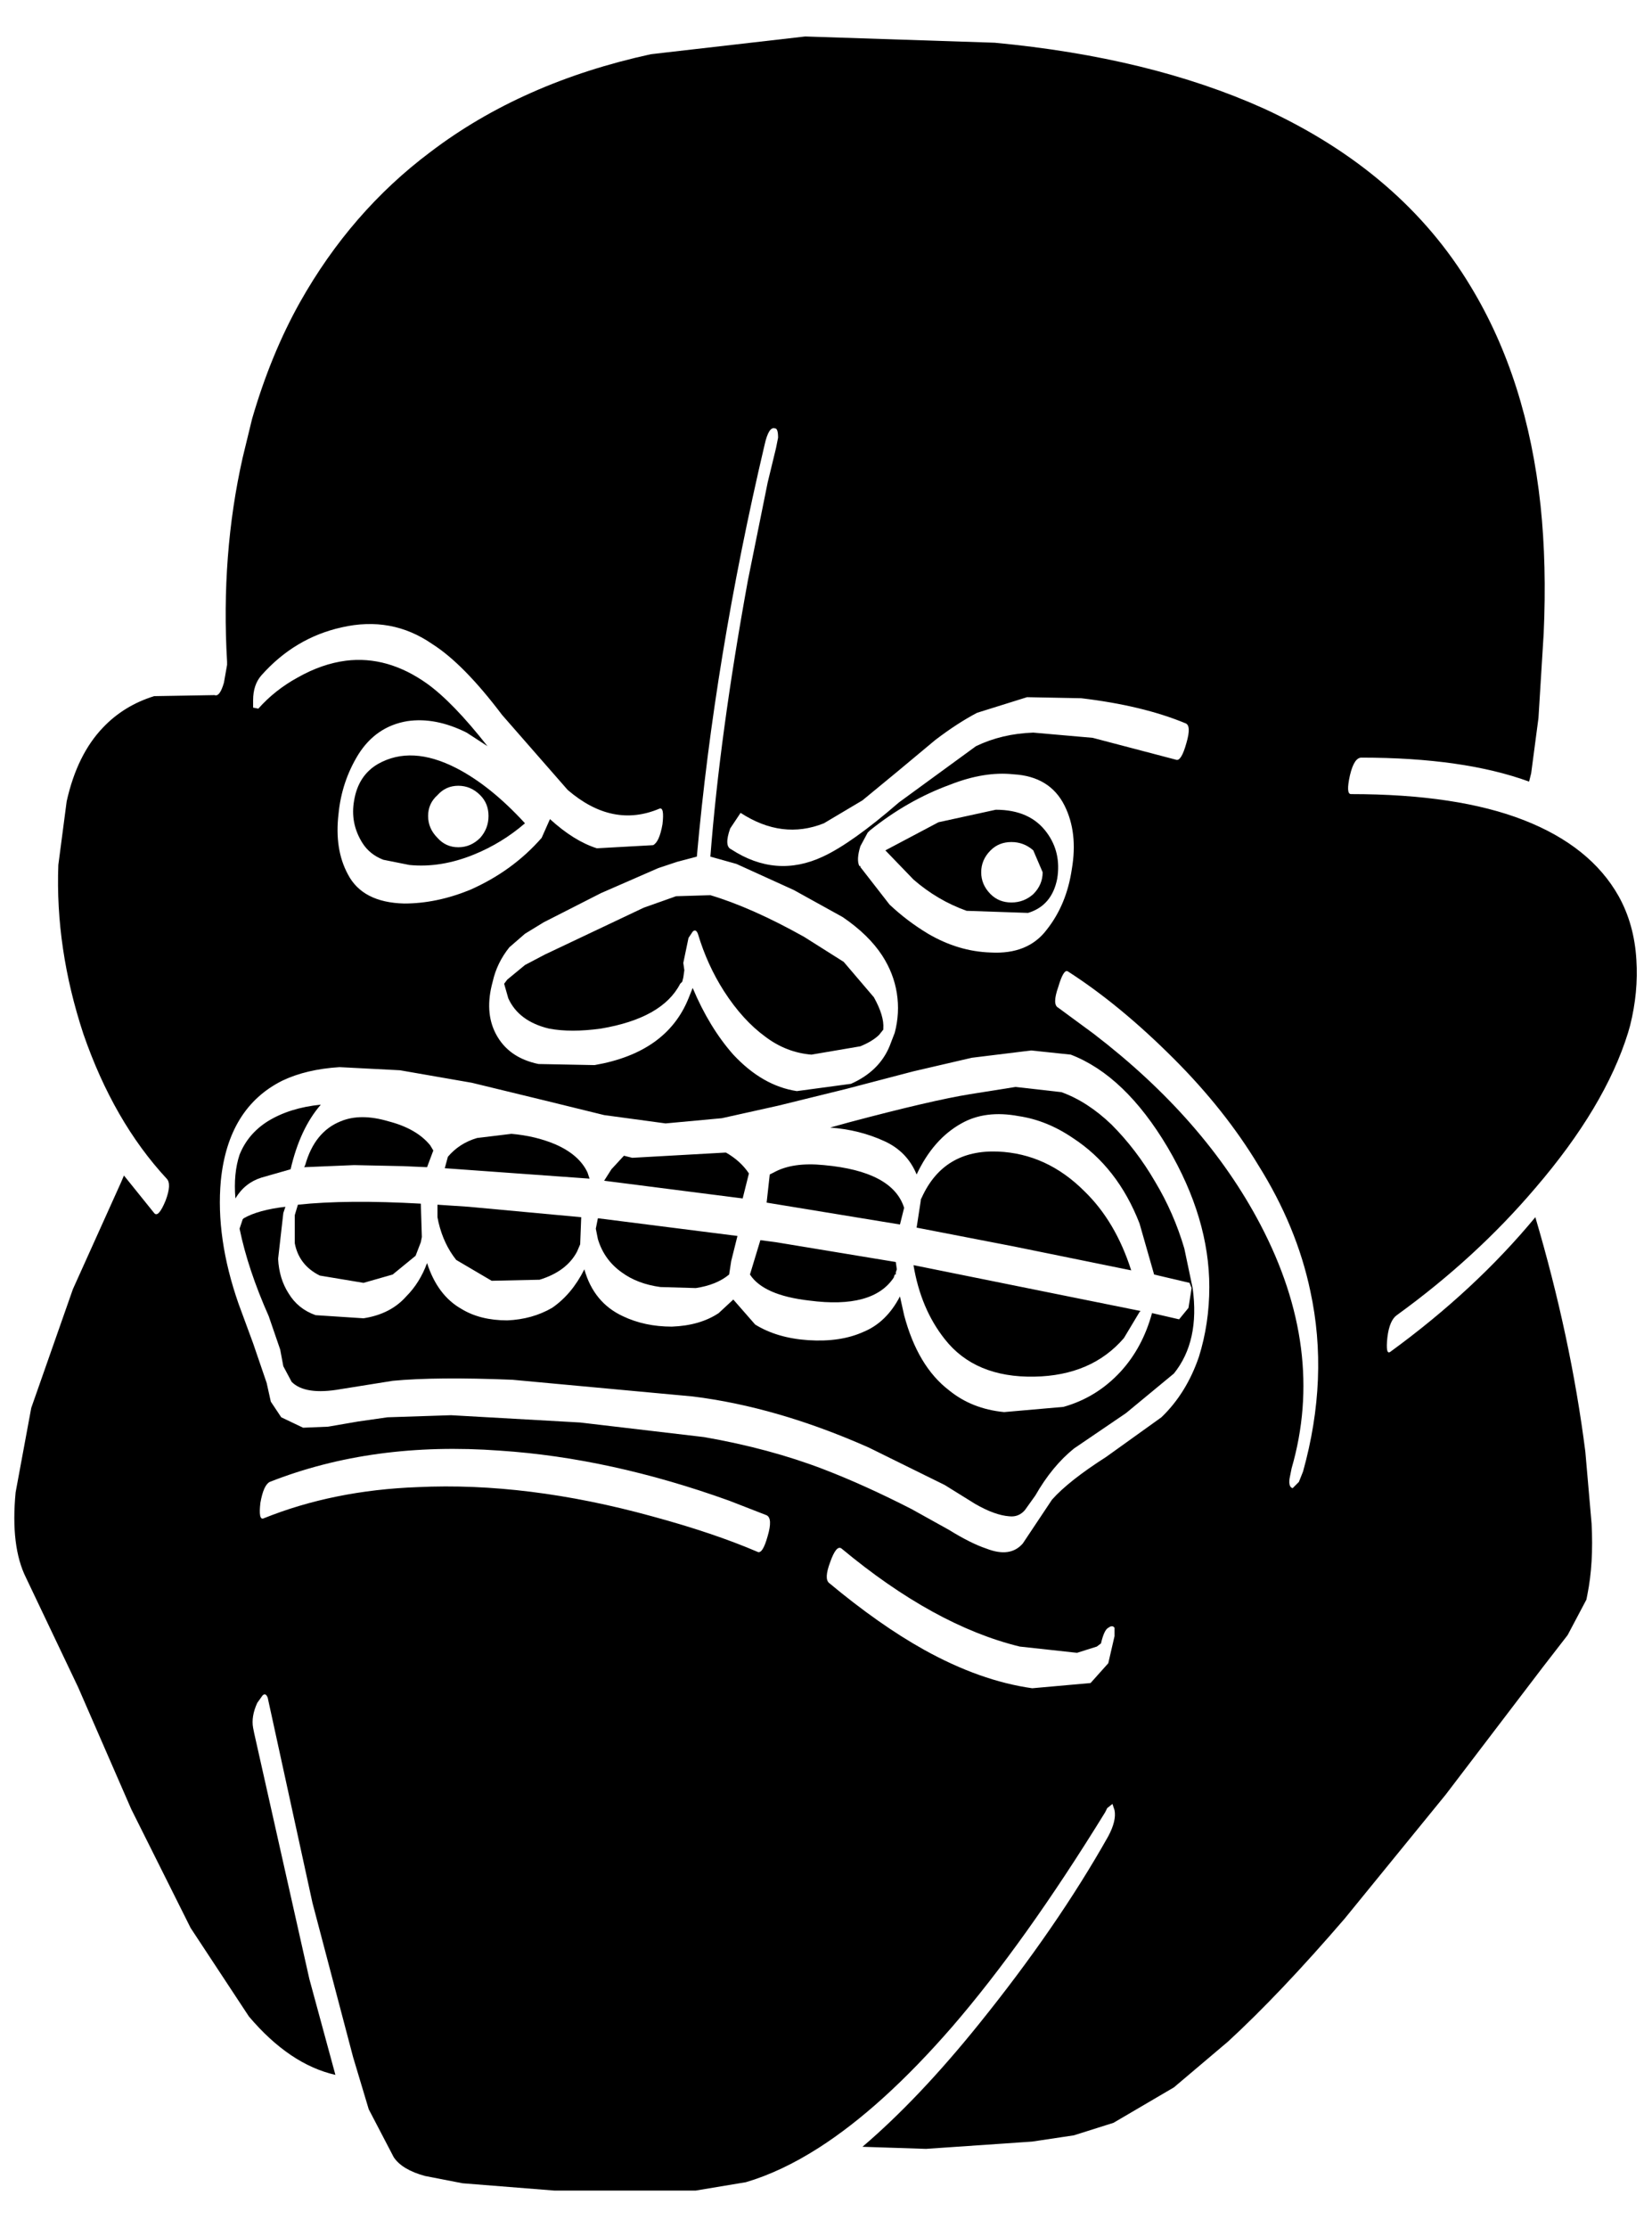 <?xml version="1.0" encoding="UTF-8" standalone="no"?>
<svg
   ffdec:objectType="shape"
   height="106.9px"
   width="79.3px"
   version="1.1"
   id="svg6"
   sodipodi:docname="super_mutant.svg"
   inkscape:version="1.3.2 (091e20e, 2023-11-25)"
   xmlns:inkscape="http://www.inkscape.org/namespaces/inkscape"
   xmlns:sodipodi="http://sodipodi.sourceforge.net/DTD/sodipodi-0.dtd"
   xmlns="http://www.w3.org/2000/svg"
   xmlns:svg="http://www.w3.org/2000/svg"
   xmlns:ffdec="https://www.free-decompiler.com/flash">
  <g transform="matrix(1.0, 0.0, 0.0, 1.0, 39.3, 51.15)">
    <path d="M36.85 25.6 L35.95 27.3 34.75 28.85 30.1 34.95 25.25 40.9 Q22.15 44.5 19.65 46.8 L17.05 49.0 14.15 50.7 12.25 51.3 10.25 51.6 5.15 51.95 2.1 51.85 Q4.8 49.55 7.7 45.95 11.45 41.3 13.9 36.95 14.3 36.2 14.2 35.7 L14.1 35.4 13.85 35.6 13.75 35.8 Q9.9 42.05 6.4 46.1 3.05 49.95 0.0 51.9 -1.8 53.05 -3.5 53.55 L-5.9 53.95 -8.3 53.95 -12.7 53.95 -17.1 53.6 -18.9 53.25 Q-20.0 52.95 -20.4 52.35 L-21.6 50.05 -22.35 47.55 -24.3 40.15 -26.45 30.3 Q-26.55 30.05 -26.7 30.2 L-26.95 30.55 Q-27.25 31.2 -27.15 31.75 L-27.1 32.0 -24.45 43.8 -23.2 48.4 Q-25.4 47.9 -27.35 45.6 L-30.15 41.35 -33.0 35.65 -35.55 29.8 -38.05 24.55 Q-38.8 23.05 -38.55 20.45 L-37.8 16.4 -35.8 10.7 -33.5 5.6 -33.35 5.25 -31.9 7.05 Q-31.7 7.3 -31.35 6.45 -31.05 5.65 -31.3 5.4 -33.85 2.65 -35.3 -1.55 -36.65 -5.65 -36.5 -9.65 L-36.1 -12.7 Q-35.6 -14.95 -34.35 -16.25 -33.35 -17.3 -31.9 -17.75 L-29.0 -17.8 Q-28.75 -17.7 -28.55 -18.4 L-28.4 -19.25 -28.4 -19.4 Q-28.7 -24.55 -27.65 -29.2 L-27.2 -31.05 Q-26.3 -34.15 -24.9 -36.65 -22.45 -41.0 -18.65 -43.85 -14.25 -47.2 -8.05 -48.55 L-0.65 -49.4 8.45 -49.1 Q15.9 -48.4 21.35 -45.95 28.0 -42.9 31.3 -37.4 34.0 -32.95 34.65 -26.9 34.95 -24.05 34.8 -20.75 L34.55 -16.7 34.2 -14.05 34.1 -13.65 Q30.95 -14.8 26.05 -14.8 25.7 -14.8 25.5 -13.95 25.3 -13.05 25.55 -13.05 30.65 -13.05 33.85 -11.8 37.05 -10.55 38.4 -8.15 39.15 -6.8 39.25 -5.1 39.35 -3.55 38.95 -1.95 L38.85 -1.6 Q37.75 1.95 34.4 5.85 31.55 9.2 27.75 11.95 27.4 12.2 27.3 13.0 27.2 13.9 27.45 13.7 31.5 10.75 34.4 7.25 36.1 13.0 36.8 18.5 L37.1 21.95 Q37.2 23.85 36.9 25.35 L36.85 25.6 M1.95 -9.6 L2.0 -9.6 2.0 -9.55 3.4 -7.75 Q4.25 -6.95 5.25 -6.35 6.7 -5.5 8.25 -5.45 10.05 -5.35 10.95 -6.55 11.9 -7.75 12.15 -9.45 12.45 -11.2 11.8 -12.5 11.1 -13.9 9.35 -14.0 7.95 -14.15 6.3 -13.5 4.25 -12.75 2.45 -11.3 L2.35 -11.2 2.0 -10.55 Q1.8 -9.9 1.95 -9.6 M-4.2 -10.4 Q-2.05 -9.0 0.2 -10.05 1.6 -10.7 3.85 -12.65 L7.55 -15.35 Q8.8 -15.95 10.3 -16.0 L13.15 -15.75 17.15 -14.7 Q17.4 -14.6 17.65 -15.5 17.9 -16.35 17.6 -16.45 15.55 -17.3 12.6 -17.65 L10.0 -17.7 7.6 -16.95 Q6.65 -16.45 5.6 -15.65 L3.8 -14.15 2.1 -12.75 0.25 -11.65 Q-1.75 -10.85 -3.75 -12.15 L-4.25 -11.4 Q-4.55 -10.55 -4.2 -10.4 M11.5 -2.8 L13.2 -1.55 Q18.55 2.55 21.2 7.6 24.35 13.6 22.7 19.3 L22.6 19.8 Q22.55 20.2 22.75 20.25 L23.05 19.95 23.25 19.45 Q24.5 14.95 23.6 10.8 22.95 7.7 21.1 4.75 19.5 2.1 17.05 -0.35 14.45 -2.95 11.95 -4.55 11.75 -4.65 11.5 -3.8 11.2 -2.95 11.5 -2.8 M-27.85 11.4 L-27.15 13.3 -26.5 15.2 -26.3 16.1 -25.8 16.85 -24.75 17.35 -23.55 17.3 -22.1 17.05 -20.7 16.85 -17.65 16.75 -11.45 17.1 -5.5 17.8 Q-2.35 18.35 0.25 19.35 2.2 20.1 4.45 21.25 L6.25 22.25 Q7.3 22.9 8.05 23.15 9.2 23.6 9.8 22.9 L10.5 21.85 11.2 20.8 Q12.0 19.9 13.8 18.75 L16.45 16.85 Q17.65 15.7 18.25 13.95 18.75 12.35 18.75 10.6 18.75 7.3 16.75 3.9 14.7 0.45 12.1 -0.55 L10.2 -0.75 7.35 -0.4 4.55 0.25 1.3 1.1 -1.95 1.9 -4.65 2.5 -7.35 2.75 -10.3 2.35 -13.15 1.65 -16.65 0.8 -20.1 0.2 -23.0 0.05 Q-24.6 0.15 -25.75 0.7 -28.35 2.0 -28.7 5.5 -28.95 8.25 -27.85 11.4 M-15.5 -1.55 Q-14.9 -0.4 -13.45 -0.1 L-10.85 -0.05 -10.75 -0.05 Q-7.3 -0.65 -6.25 -3.25 L-6.05 -3.75 Q-5.25 -1.85 -4.1 -0.55 -2.7 0.95 -1.05 1.2 L1.55 0.85 Q2.9 0.25 3.4 -0.95 L3.65 -1.6 Q3.9 -2.55 3.75 -3.5 3.6 -4.45 3.05 -5.3 2.4 -6.3 1.15 -7.15 L-1.2 -8.45 -3.95 -9.7 -5.2 -10.05 Q-4.75 -15.9 -3.4 -23.3 L-2.45 -28.0 -2.05 -29.65 -1.95 -30.15 Q-1.95 -30.6 -2.1 -30.6 -2.4 -30.7 -2.6 -29.8 -5.0 -19.6 -5.85 -10.05 L-6.8 -9.8 -7.7 -9.5 -10.45 -8.3 -13.2 -6.9 -14.1 -6.35 -14.85 -5.7 Q-15.45 -4.95 -15.65 -4.05 -16.05 -2.6 -15.5 -1.55 M-26.9 -17.15 Q-26.1 -18.05 -25.0 -18.65 -23.85 -19.3 -22.7 -19.45 -20.7 -19.7 -18.8 -18.35 -17.55 -17.45 -15.9 -15.35 L-16.9 -16.0 Q-18.4 -16.75 -19.75 -16.55 -21.25 -16.3 -22.1 -14.95 -22.9 -13.65 -23.05 -12.1 -23.25 -10.4 -22.6 -9.2 -21.9 -7.85 -19.9 -7.8 -18.35 -7.8 -16.75 -8.45 -14.7 -9.35 -13.3 -10.95 L-12.9 -11.85 Q-11.75 -10.8 -10.65 -10.45 L-7.95 -10.6 Q-7.65 -10.75 -7.5 -11.6 -7.4 -12.45 -7.65 -12.35 -9.9 -11.4 -12.05 -13.25 L-15.2 -16.85 Q-17.05 -19.3 -18.55 -20.25 -20.5 -21.6 -22.9 -21.05 -25.15 -20.55 -26.75 -18.75 -27.15 -18.3 -27.15 -17.55 L-27.15 -17.2 -26.9 -17.15 M-26.65 21.7 Q-23.3 20.35 -19.25 20.2 -14.0 19.95 -8.0 21.6 -5.05 22.4 -2.95 23.3 -2.7 23.45 -2.45 22.55 -2.2 21.7 -2.5 21.55 L-4.3 20.85 Q-10.0 18.8 -15.3 18.45 -21.4 18.0 -26.35 19.95 -26.65 20.1 -26.8 20.95 -26.9 21.8 -26.65 21.7 M0.5 24.8 Q2.9 26.8 5.05 28.0 7.75 29.5 10.25 29.85 L13.05 29.6 13.9 28.65 14.2 27.35 14.2 26.95 Q14.1 26.8 13.9 26.95 13.7 27.05 13.55 27.7 L13.35 27.85 12.4 28.15 9.65 27.85 Q5.55 26.85 1.1 23.15 0.85 22.95 0.55 23.8 0.25 24.6 0.5 24.8" />
    <path d="M7.8 -9.3 Q7.8 -8.7 8.25 -8.25 8.65 -7.85 9.25 -7.85 9.85 -7.85 10.3 -8.25 10.75 -8.7 10.75 -9.3 L10.3 -10.35 Q9.85 -10.75 9.25 -10.75 8.65 -10.75 8.25 -10.35 7.8 -9.9 7.8 -9.3 M4.55 -8.95 L3.2 -10.35 5.75 -11.7 8.5 -12.3 Q10.15 -12.3 10.95 -11.2 11.65 -10.25 11.45 -9.0 11.2 -7.7 10.05 -7.35 L7.1 -7.45 Q5.7 -7.95 4.55 -8.95 M-21.9 -10.7 Q-22.5 -11.65 -22.3 -12.75 -22.1 -13.95 -21.15 -14.5 -19.55 -15.4 -17.4 -14.3 -15.75 -13.45 -14.1 -11.65 -15.2 -10.7 -16.55 -10.15 -18.15 -9.5 -19.65 -9.65 L-20.9 -9.9 Q-21.55 -10.15 -21.9 -10.7 M-18.75 -12.0 Q-18.75 -11.4 -18.3 -10.95 -17.9 -10.5 -17.3 -10.5 -16.7 -10.5 -16.25 -10.95 -15.85 -11.4 -15.85 -12.0 -15.85 -12.6 -16.25 -13.0 -16.7 -13.45 -17.3 -13.45 -17.9 -13.45 -18.3 -13.0 -18.75 -12.6 -18.75 -12.0 M-2.5 6.55 L-2.35 5.2 -2.15 5.1 Q-1.25 4.6 0.25 4.75 3.55 5.05 4.1 6.8 L3.9 7.6 -2.5 6.55 M-10.3 5.5 L-9.95 4.95 -9.35 4.3 -8.95 4.4 -4.5 4.15 -4.45 4.15 Q-3.75 4.55 -3.35 5.15 L-3.65 6.35 -10.3 5.5 M-10.7 7.8 L-10.6 7.3 -3.9 8.15 -4.2 9.35 -4.3 10.0 Q-4.9 10.5 -5.9 10.65 L-7.6 10.6 Q-8.7 10.45 -9.45 9.9 -10.3 9.3 -10.6 8.3 L-10.7 7.8 M3.7 10.0 L3.65 10.0 3.6 10.15 Q2.6 11.65 -0.45 11.25 -2.65 11.0 -3.3 10.0 L-2.8 8.35 -2.05 8.45 3.7 9.4 3.75 9.75 3.7 9.9 3.7 10.0 M-17.95 4.9 L-17.8 4.35 Q-17.25 3.7 -16.4 3.45 L-14.75 3.25 Q-13.6 3.35 -12.65 3.75 -11.5 4.25 -11.1 5.1 L-11.0 5.4 -17.95 4.9 M-24.7 4.85 L-24.65 4.75 Q-24.2 3.15 -22.95 2.65 -22.0 2.25 -20.65 2.65 -19.3 3.0 -18.65 3.8 L-18.5 4.05 -18.8 4.85 -19.95 4.8 -22.3 4.75 -24.7 4.85 M-25.15 7.15 L-25.0 6.65 Q-22.65 6.4 -19.1 6.6 L-19.05 8.2 -19.1 8.45 -19.35 9.1 -20.45 10.0 -21.85 10.4 -23.95 10.05 Q-24.95 9.55 -25.15 8.5 L-25.15 7.25 -25.15 7.15 M-18.25 7.5 L-18.3 7.25 -18.3 6.65 -16.8 6.75 -11.4 7.25 -11.45 8.55 -11.6 8.9 Q-12.1 9.85 -13.4 10.25 L-15.7 10.3 -17.4 9.3 Q-18.0 8.55 -18.25 7.5 M6.05 13.1 Q4.9 11.65 4.55 9.55 L15.45 11.75 15.4 11.8 14.65 13.05 Q13.1 14.85 10.35 14.9 7.5 14.95 6.05 13.1 M4.7 7.75 L4.9 6.45 4.9 6.4 4.95 6.3 Q6.0 4.0 8.6 4.1 10.95 4.2 12.75 6.0 14.25 7.45 15.0 9.8 L9.35 8.65 4.7 7.75" />
    <path d="M-6.55 -4.05 L-6.65 -3.95 Q-7.5 -2.3 -10.45 -1.8 -11.9 -1.6 -12.95 -1.8 -14.4 -2.15 -14.9 -3.25 L-15.1 -3.95 -14.95 -4.15 -14.1 -4.85 -13.15 -5.35 -8.4 -7.6 -6.85 -8.15 -5.2 -8.2 Q-3.2 -7.6 -0.7 -6.2 L1.2 -5.0 2.65 -3.3 Q3.15 -2.4 3.1 -1.8 L3.1 -1.75 2.9 -1.5 Q2.6 -1.2 2.0 -0.95 L-0.35 -0.55 Q-1.55 -0.65 -2.55 -1.4 -3.65 -2.2 -4.55 -3.6 -5.35 -4.85 -5.8 -6.35 -5.9 -6.6 -6.05 -6.45 L-6.25 -6.15 -6.5 -4.95 -6.45 -4.6 -6.5 -4.25 -6.55 -4.05 M-27.8 7.8 L-27.65 7.35 -27.6 7.3 Q-26.9 6.9 -25.6 6.75 L-25.7 7.05 -25.95 9.25 Q-25.9 10.2 -25.45 10.9 -25.0 11.65 -24.15 11.95 L-21.85 12.1 Q-20.55 11.9 -19.8 11.05 -19.15 10.4 -18.8 9.45 -18.3 11.0 -17.15 11.65 -16.25 12.2 -14.95 12.2 -13.75 12.15 -12.8 11.6 -11.85 10.95 -11.25 9.75 -10.8 11.35 -9.4 12.0 -8.35 12.5 -7.05 12.5 -5.7 12.45 -4.8 11.85 L-4.1 11.2 -3.05 12.4 Q-2.0 13.05 -0.5 13.15 1.05 13.25 2.15 12.75 3.25 12.3 3.9 11.05 L4.1 11.95 Q4.75 14.4 6.25 15.55 7.35 16.45 8.9 16.6 L11.75 16.35 Q13.35 15.9 14.5 14.65 15.55 13.5 16.0 11.85 L17.3 12.15 17.75 11.6 17.9 10.65 17.8 10.4 16.1 10.0 15.4 7.55 Q14.35 4.85 12.2 3.45 10.95 2.6 9.6 2.4 8.0 2.1 6.85 2.75 5.5 3.5 4.7 5.2 4.25 4.1 3.15 3.6 1.95 3.05 0.55 2.95 L1.45 2.7 Q5.4 1.65 7.25 1.35 L9.45 1.0 11.65 1.25 Q12.9 1.7 14.05 2.8 15.25 4.0 16.15 5.55 17.05 7.05 17.55 8.75 L17.95 10.65 Q18.3 13.2 17.05 14.75 L14.75 16.65 12.25 18.35 Q11.2 19.2 10.4 20.6 L9.9 21.3 Q9.6 21.65 9.15 21.6 8.45 21.55 7.5 21.0 L6.05 20.1 2.4 18.3 Q-2.0 16.35 -6.05 15.85 L-14.7 15.05 Q-18.35 14.9 -20.45 15.1 L-22.95 15.5 Q-24.65 15.8 -25.3 15.15 L-25.7 14.4 -25.85 13.6 -26.4 12.0 Q-27.4 9.75 -27.8 7.8 M-26.45 2.65 Q-25.4 2.0 -23.9 1.85 -24.9 3.0 -25.35 4.95 L-26.75 5.35 Q-27.55 5.6 -28.0 6.35 -28.1 5.15 -27.8 4.25 -27.4 3.25 -26.45 2.65" />
  </g>
</svg>
